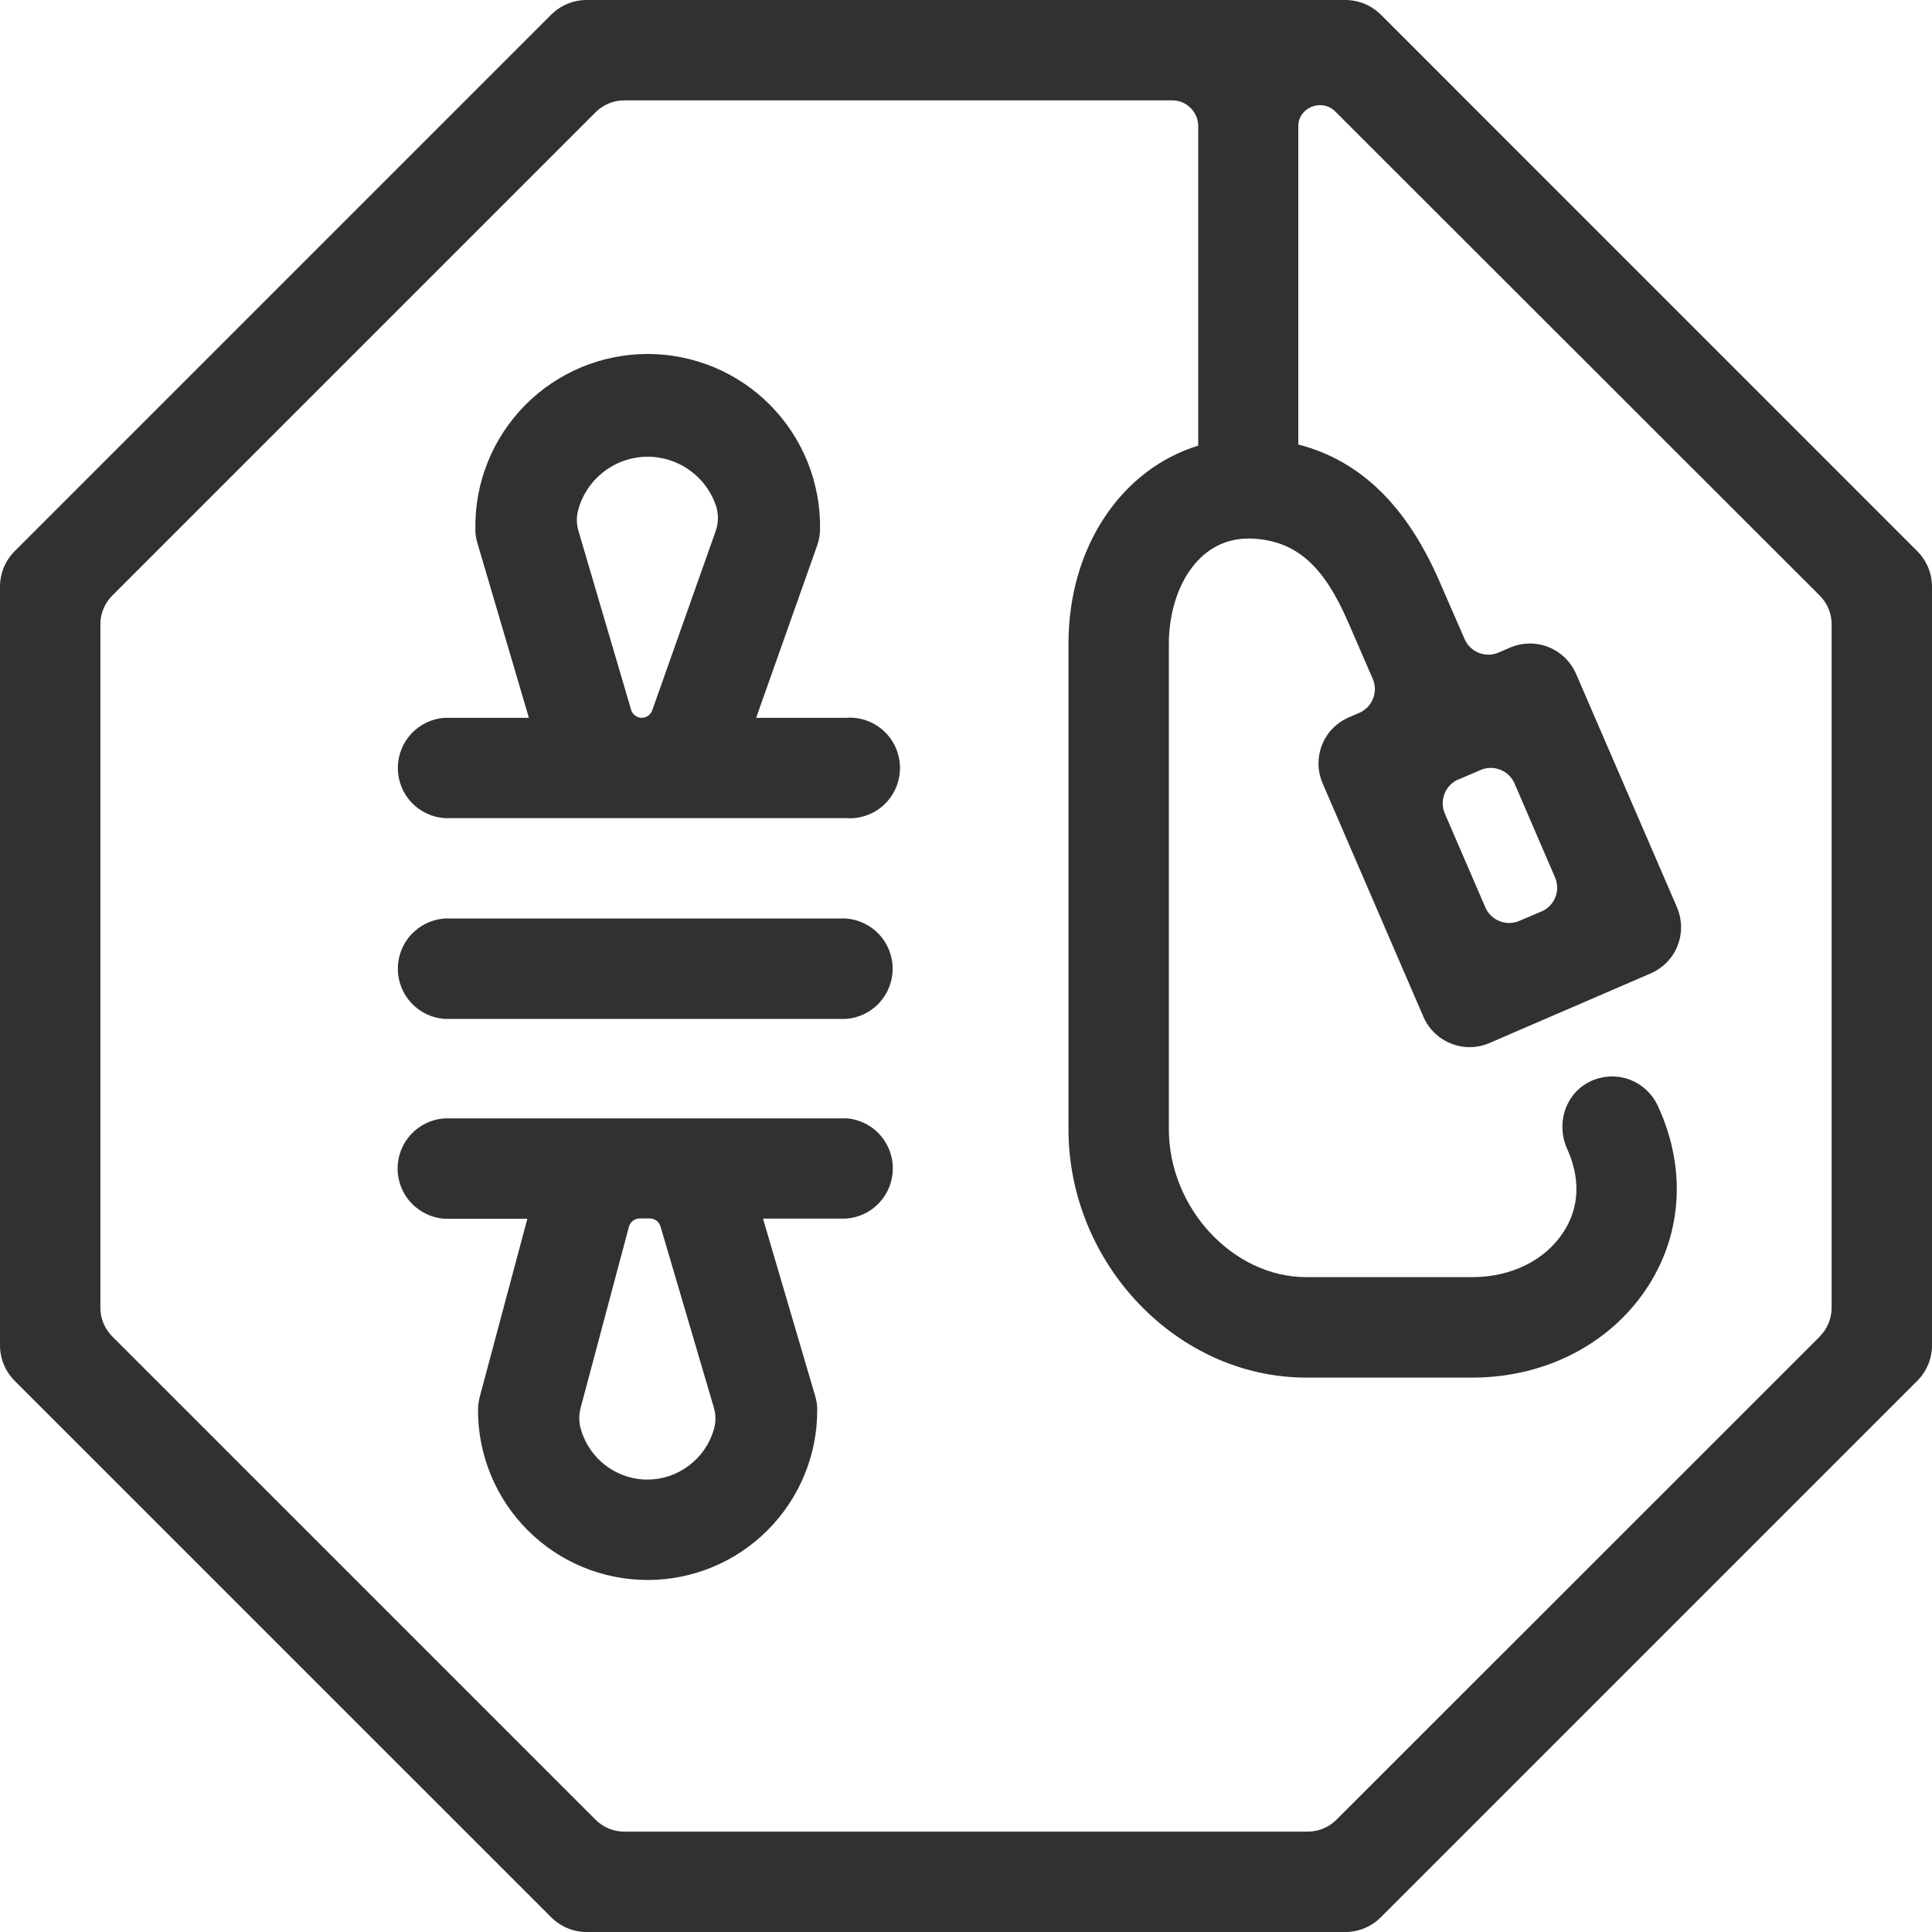 <svg width="24" height="24" viewBox="0 0 24 24" fill="none" xmlns="http://www.w3.org/2000/svg">
<g clip-path="url(#clip0_1427_4853)">
<path d="M23.817 6.847L17.153 0.182C17.036 0.066 16.878 0 16.712 0L7.287 0C7.122 0 6.964 0.066 6.847 0.182L0.182 6.847C0.066 6.964 0 7.122 0 7.287L0 16.712C0 16.878 0.066 17.036 0.182 17.153L6.847 23.817C6.964 23.934 7.122 24 7.287 24H16.712C16.878 24 17.036 23.934 17.153 23.817L23.817 17.153C23.934 17.036 24 16.878 24 16.712V7.287C24 7.122 23.934 6.964 23.817 6.847ZM22.609 16.6L16.6 22.607C16.506 22.7 16.38 22.753 16.247 22.753H7.753C7.62 22.753 7.494 22.7 7.4 22.607L1.393 16.6C1.3 16.506 1.247 16.38 1.247 16.247V7.753C1.247 7.62 1.3 7.494 1.393 7.4L7.4 1.393C7.494 1.3 7.62 1.247 7.753 1.247H14.563C14.648 1.247 14.73 1.281 14.79 1.341C14.851 1.402 14.885 1.483 14.885 1.569V5.536C13.934 5.828 13.273 6.79 13.273 7.997V14.027C13.273 15.7 14.625 17.113 16.226 17.113H18.292C19.206 17.113 20.024 16.684 20.48 15.967C20.904 15.3 20.944 14.486 20.591 13.731C20.554 13.653 20.502 13.584 20.438 13.528C20.374 13.471 20.299 13.429 20.217 13.402C20.136 13.376 20.05 13.367 19.965 13.375C19.879 13.384 19.797 13.409 19.722 13.451C19.433 13.611 19.332 13.974 19.469 14.275C19.677 14.737 19.563 15.086 19.427 15.297C19.201 15.653 18.776 15.865 18.29 15.865H16.226C15.318 15.865 14.52 15.007 14.52 14.027V7.997C14.52 7.347 14.86 6.69 15.509 6.69H15.54H15.546C16.088 6.714 16.435 7.011 16.742 7.717L17.052 8.431C17.087 8.509 17.088 8.598 17.057 8.677C17.026 8.757 16.964 8.821 16.886 8.855L16.764 8.908C16.677 8.944 16.6 8.999 16.537 9.068C16.458 9.157 16.405 9.267 16.387 9.384C16.368 9.502 16.383 9.622 16.43 9.731L17.683 12.633C17.731 12.744 17.811 12.839 17.913 12.905C18.015 12.972 18.134 13.008 18.255 13.008C18.339 13.008 18.423 12.991 18.5 12.958L20.508 12.091C20.617 12.043 20.71 11.966 20.777 11.867C20.843 11.769 20.88 11.653 20.883 11.535C20.885 11.441 20.866 11.347 20.828 11.261L19.578 8.37C19.512 8.219 19.389 8.099 19.235 8.038C19.082 7.977 18.91 7.98 18.758 8.045L18.617 8.106C18.539 8.14 18.45 8.141 18.371 8.11C18.292 8.079 18.228 8.017 18.194 7.939L17.881 7.221C17.471 6.278 16.895 5.719 16.128 5.522V1.564C16.132 1.33 16.423 1.22 16.587 1.385L22.607 7.4C22.7 7.494 22.753 7.62 22.753 7.753V16.247C22.753 16.38 22.7 16.506 22.607 16.6H22.609ZM18.118 9.683L18.39 9.566C18.469 9.532 18.557 9.53 18.637 9.562C18.716 9.593 18.78 9.654 18.814 9.732L19.317 10.899C19.334 10.938 19.343 10.98 19.344 11.022C19.345 11.064 19.337 11.106 19.321 11.145C19.306 11.185 19.283 11.22 19.253 11.251C19.224 11.281 19.189 11.306 19.15 11.322L18.875 11.439C18.797 11.473 18.708 11.475 18.629 11.443C18.549 11.412 18.486 11.351 18.452 11.273L17.948 10.106C17.931 10.067 17.922 10.025 17.922 9.983C17.921 9.941 17.929 9.899 17.945 9.859C17.96 9.82 17.983 9.784 18.013 9.754C18.042 9.723 18.077 9.699 18.116 9.682L18.118 9.683ZM10.51 8.917H9.393L10.151 6.777C10.175 6.71 10.187 6.639 10.187 6.568C10.191 6.285 10.138 6.003 10.032 5.74C9.927 5.477 9.769 5.237 9.57 5.035C9.371 4.833 9.134 4.673 8.872 4.563C8.61 4.454 8.329 4.397 8.046 4.397C7.762 4.397 7.481 4.454 7.219 4.563C6.958 4.673 6.72 4.833 6.521 5.035C6.322 5.237 6.165 5.477 6.059 5.74C5.953 6.003 5.901 6.285 5.905 6.568C5.904 6.628 5.913 6.687 5.93 6.744L6.57 8.917H5.522C5.364 8.928 5.217 8.999 5.109 9.114C5.002 9.23 4.942 9.382 4.942 9.54C4.942 9.698 5.002 9.85 5.109 9.966C5.217 10.081 5.364 10.152 5.522 10.163H10.51C10.595 10.17 10.681 10.158 10.762 10.13C10.844 10.101 10.918 10.056 10.981 9.998C11.044 9.939 11.094 9.868 11.128 9.79C11.162 9.711 11.18 9.626 11.18 9.54C11.18 9.454 11.162 9.369 11.128 9.29C11.094 9.212 11.044 9.141 10.981 9.082C10.918 9.024 10.844 8.979 10.762 8.95C10.681 8.922 10.595 8.91 10.51 8.917ZM7.973 8.917C7.943 8.917 7.914 8.907 7.89 8.889C7.866 8.871 7.848 8.846 7.84 8.818L7.187 6.599C7.162 6.518 7.159 6.432 7.179 6.349C7.226 6.161 7.334 5.994 7.485 5.872C7.636 5.75 7.822 5.681 8.016 5.674C8.21 5.668 8.401 5.725 8.559 5.836C8.718 5.947 8.837 6.107 8.897 6.292C8.928 6.393 8.925 6.502 8.889 6.601L8.103 8.822C8.094 8.849 8.076 8.873 8.053 8.89C8.03 8.907 8.002 8.916 7.973 8.917ZM10.51 11.41H5.522C5.364 11.422 5.217 11.493 5.109 11.608C5.002 11.724 4.942 11.876 4.942 12.034C4.942 12.192 5.002 12.344 5.109 12.459C5.217 12.575 5.364 12.646 5.522 12.657H10.51C10.667 12.646 10.814 12.575 10.922 12.459C11.029 12.344 11.089 12.192 11.089 12.034C11.089 11.876 11.029 11.724 10.922 11.608C10.814 11.493 10.667 11.422 10.51 11.41ZM10.51 13.893H5.522C5.364 13.903 5.216 13.974 5.108 14.089C4.999 14.205 4.939 14.358 4.939 14.516C4.939 14.674 4.999 14.827 5.108 14.943C5.216 15.058 5.364 15.129 5.522 15.14H6.551L5.958 17.358C5.945 17.411 5.938 17.465 5.938 17.519C5.938 18.078 6.16 18.614 6.555 19.009C6.95 19.405 7.486 19.627 8.045 19.627C8.604 19.627 9.14 19.405 9.535 19.009C9.93 18.614 10.152 18.078 10.152 17.519C10.153 17.459 10.144 17.4 10.127 17.343L9.478 15.138H10.509C10.667 15.127 10.815 15.057 10.923 14.941C11.031 14.825 11.091 14.673 11.091 14.514C11.091 14.356 11.031 14.204 10.923 14.088C10.815 13.972 10.667 13.902 10.509 13.891L10.51 13.893ZM8.045 18.38C7.853 18.38 7.666 18.316 7.514 18.197C7.362 18.078 7.255 17.912 7.208 17.725C7.19 17.647 7.192 17.566 7.213 17.488L7.813 15.238C7.821 15.209 7.839 15.183 7.863 15.164C7.887 15.146 7.917 15.136 7.947 15.136H8.072C8.102 15.136 8.131 15.146 8.155 15.163C8.179 15.181 8.196 15.206 8.205 15.235L8.867 17.483C8.894 17.574 8.894 17.67 8.867 17.761C8.814 17.939 8.706 18.095 8.558 18.206C8.41 18.318 8.231 18.379 8.045 18.38Z" fill="#313131"/>
</g>
<defs>
<clipPath id="clip0_1427_4853">
<rect width="24" height="24" fill="white"/>
</clipPath>
</defs>
</svg>
